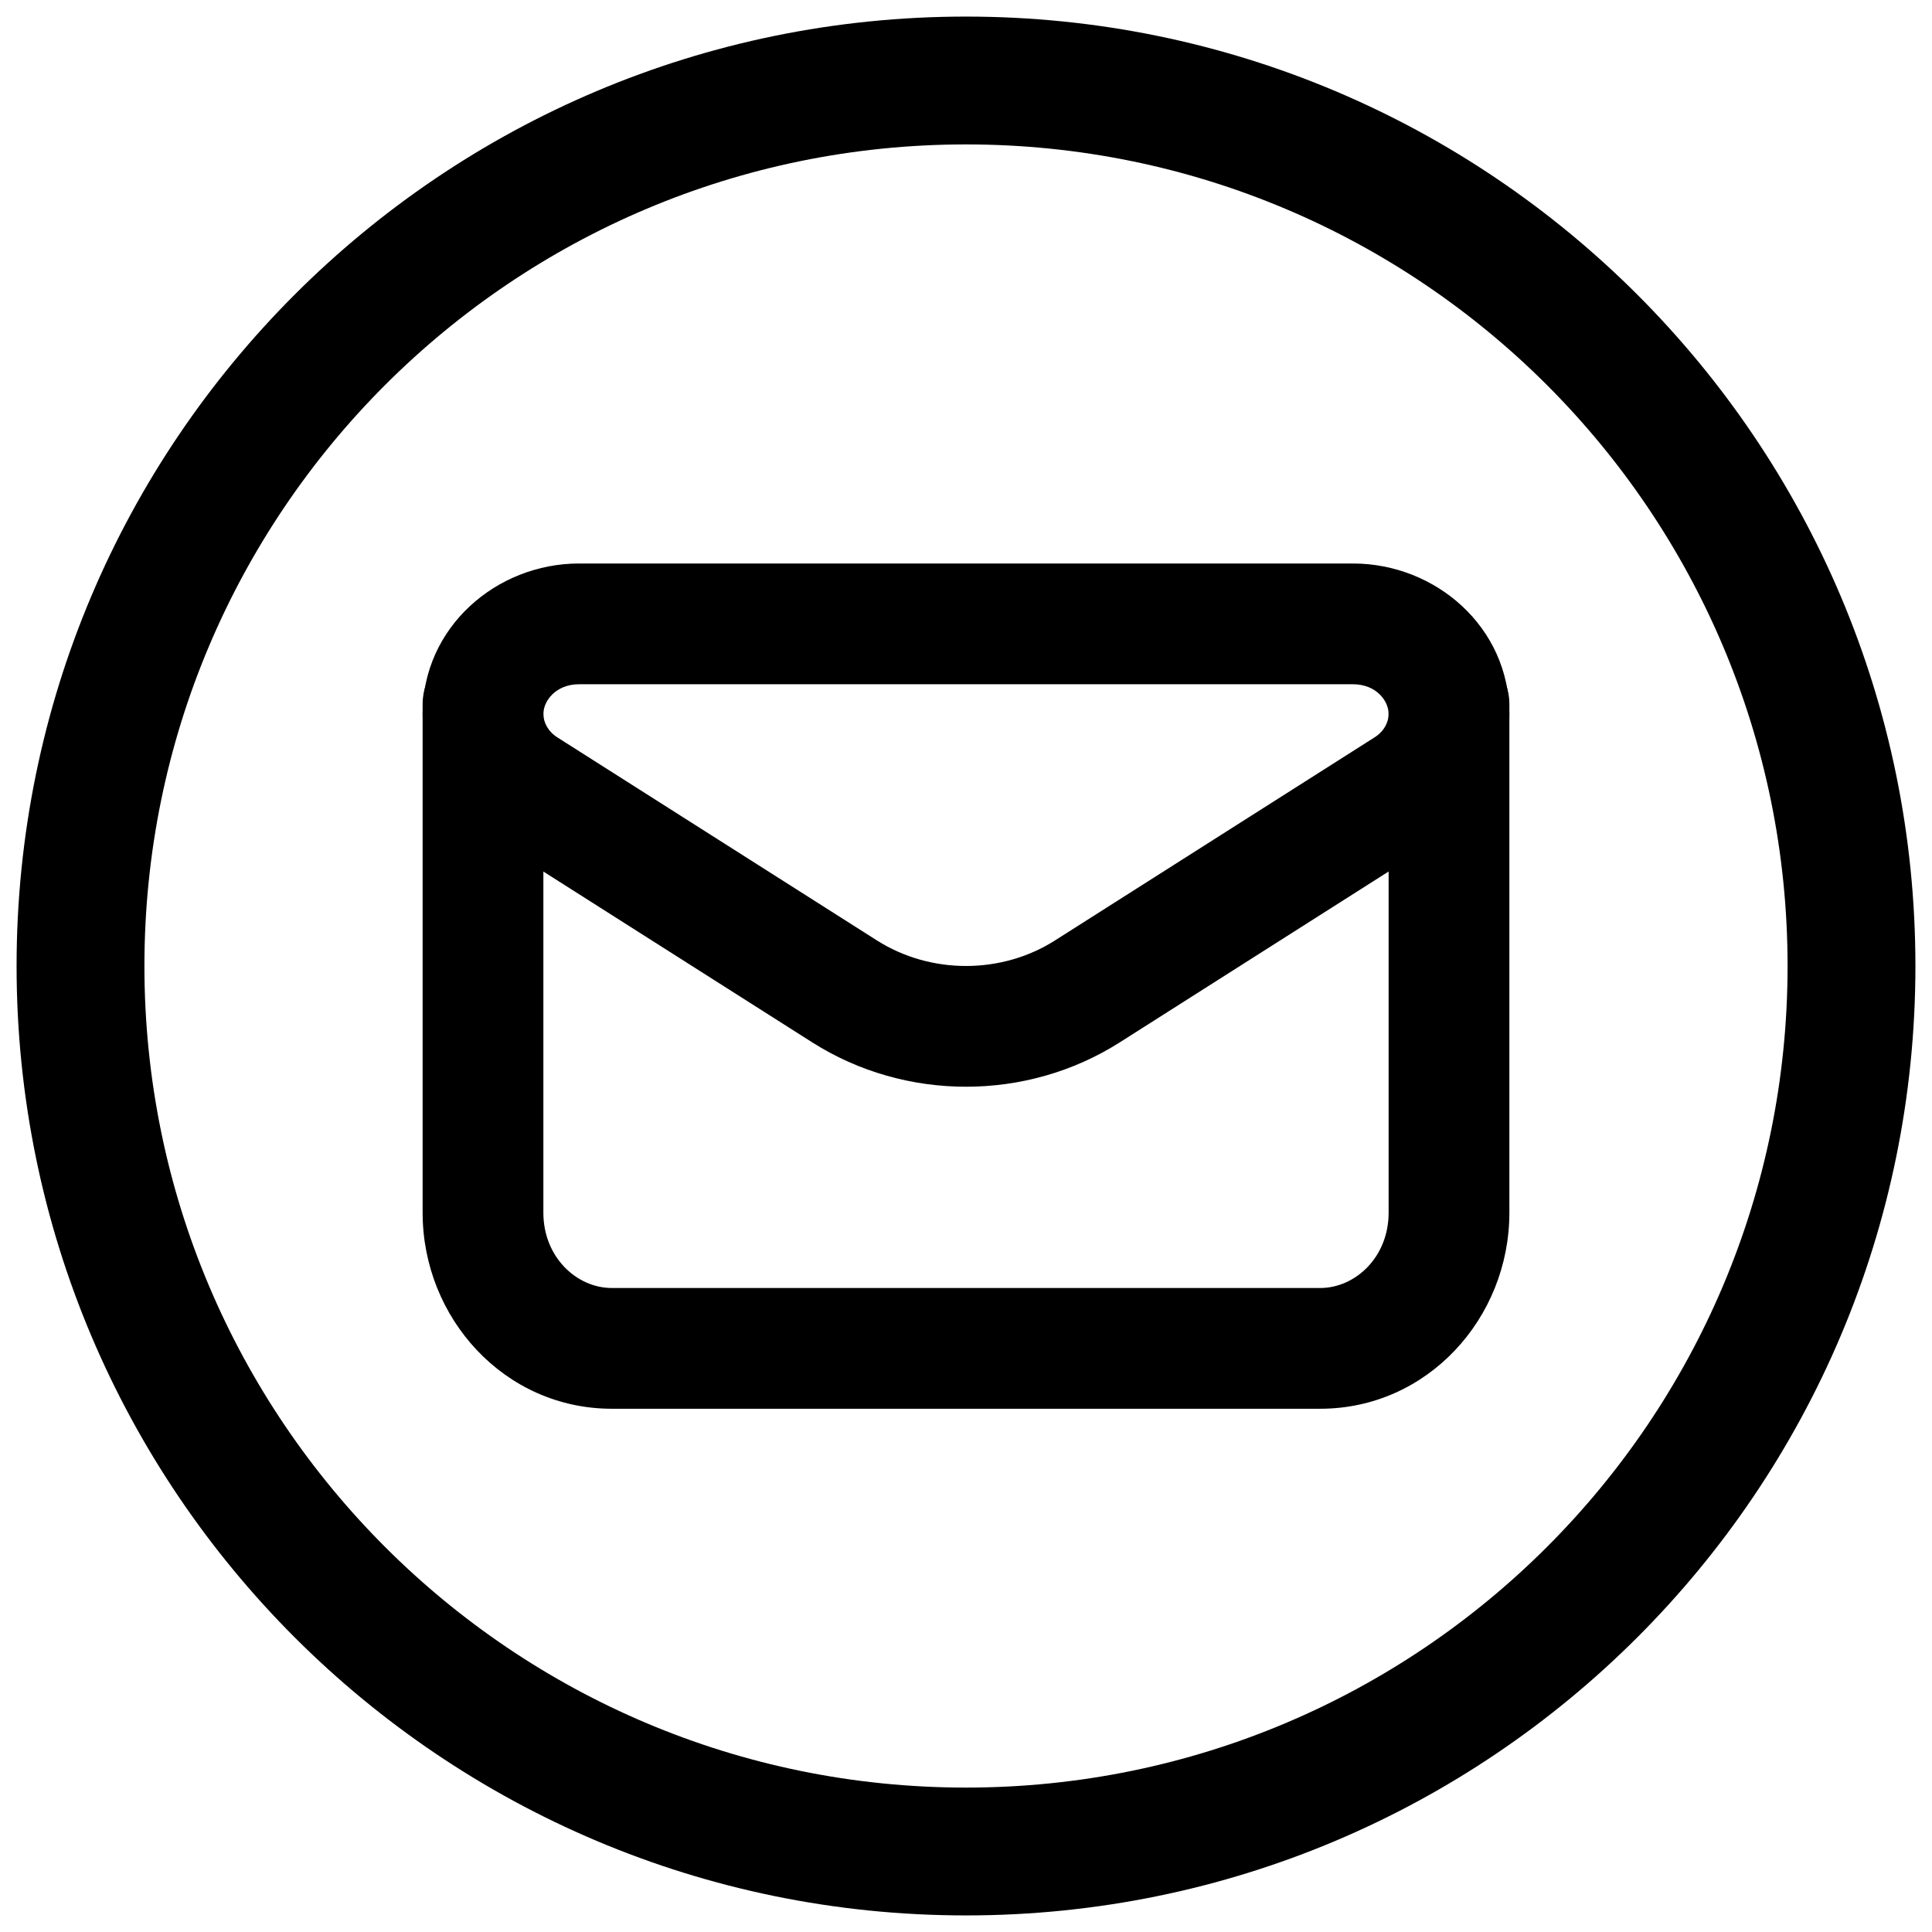 <svg viewBox="0 0 24 24" fill="none" xmlns="http://www.w3.org/2000/svg">
<path fill-rule="evenodd" clip-rule="evenodd" d="M5.25 8.868C5.25 7.791 6.167 7 7.193 7H16.807C17.834 7 18.75 7.791 18.75 8.868C18.75 9.509 18.411 10.089 17.878 10.427V10.427L13.908 12.95C12.754 13.683 11.247 13.683 10.092 12.95L6.121 10.427V10.427C5.589 10.089 5.25 9.509 5.25 8.868ZM16.807 8.5H7.193C6.902 8.5 6.75 8.71 6.75 8.868C6.75 8.969 6.803 9.083 6.925 9.161L10.896 11.684V11.684C11.561 12.105 12.44 12.105 13.103 11.684L17.075 9.16C17.197 9.083 17.25 8.969 17.25 8.868C17.25 8.71 17.099 8.5 16.807 8.5Z" fill="currentColor"/>
<path fill-rule="evenodd" clip-rule="evenodd" d="M6 8C6.414 8 6.75 8.336 6.75 8.75V15.065C6.75 15.619 7.166 16 7.6 16H16.4C16.834 16 17.25 15.619 17.25 15.065V8.75C17.25 8.336 17.586 8 18 8C18.414 8 18.75 8.336 18.75 8.75V15.065C18.75 16.373 17.734 17.5 16.4 17.5H7.6C6.266 17.5 5.25 16.373 5.25 15.065V8.75C5.25 8.336 5.586 8 6 8Z" fill="currentColor"/>
<path fill-rule="evenodd" clip-rule="evenodd" d="M0.206 12C0.206 5.486 5.486 0.206 12 0.206C18.514 0.206 23.794 5.486 23.794 12C23.794 18.514 18.514 23.794 12 23.794C5.486 23.794 0.206 18.514 0.206 12ZM12 1.794C6.364 1.794 1.794 6.363 1.794 12C1.794 17.637 6.364 22.206 12 22.206C17.637 22.206 22.206 17.637 22.206 12C22.206 6.363 17.637 1.794 12 1.794Z" fill="currentColor"/>
</svg>

